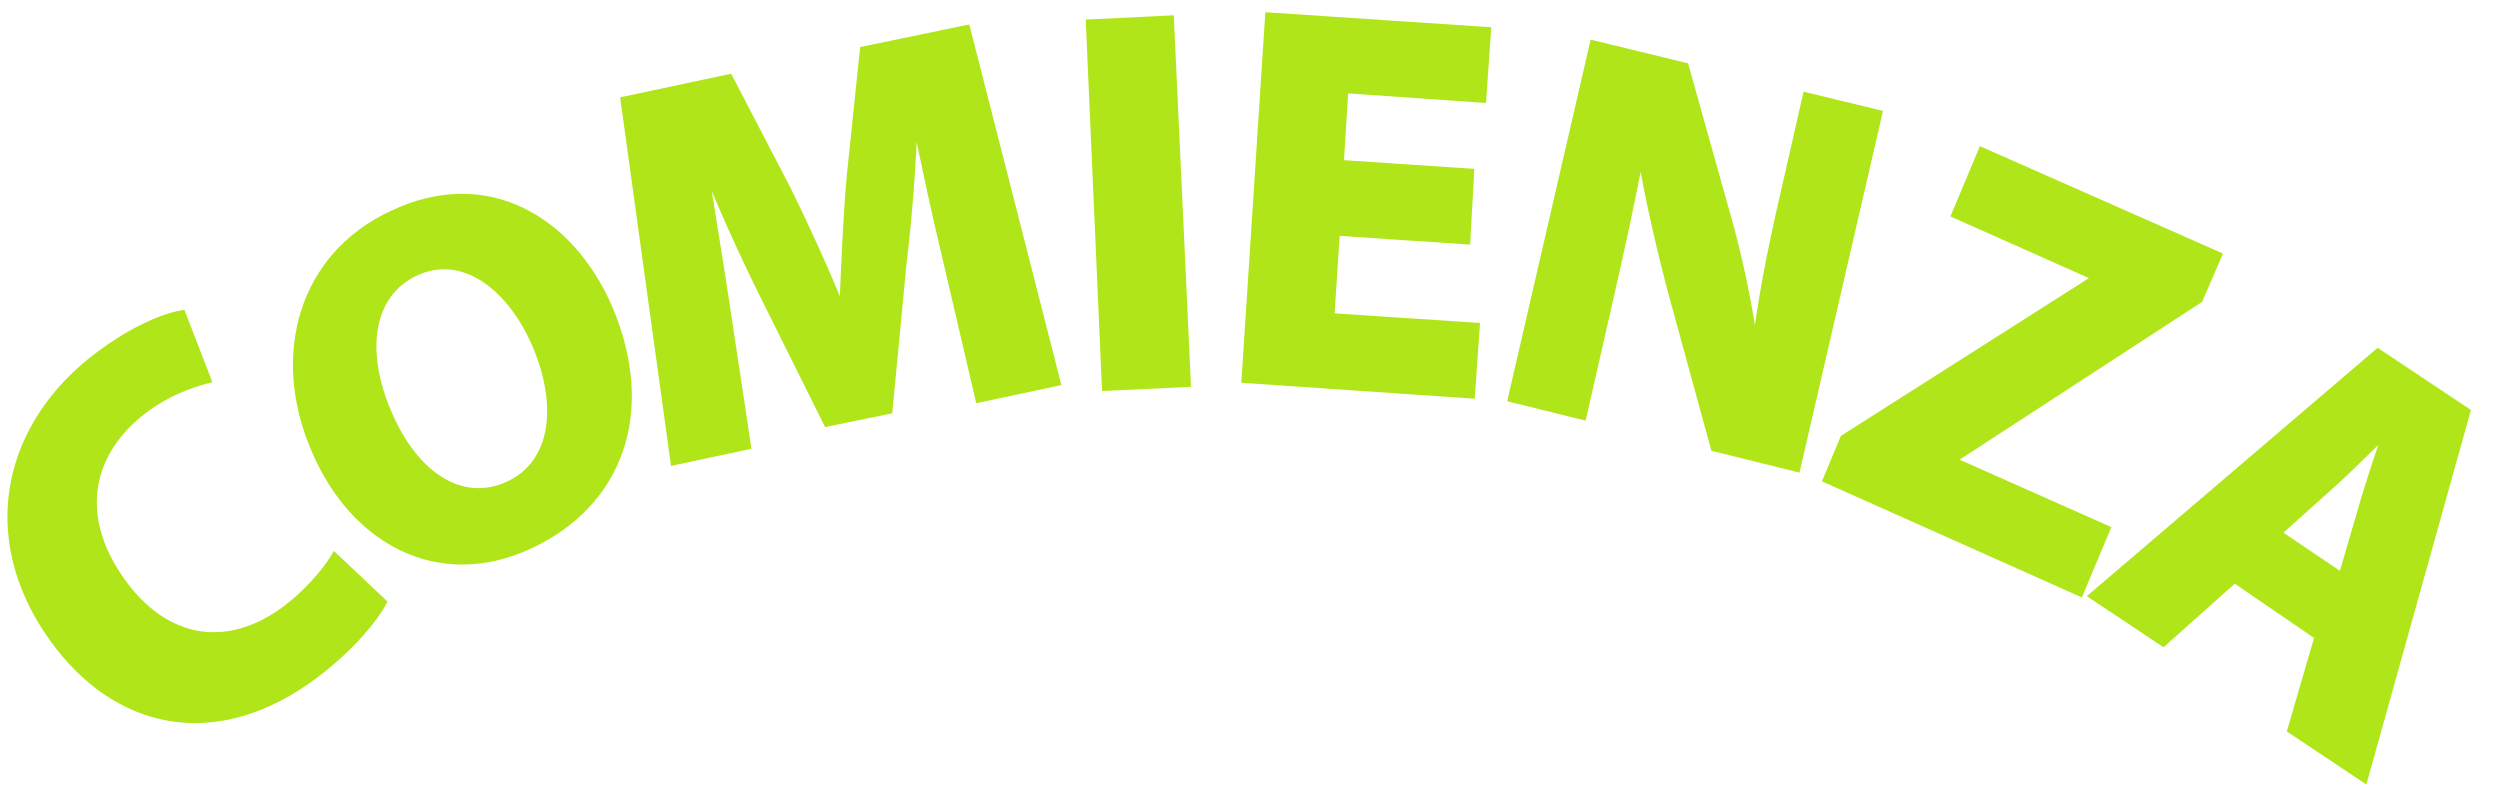 <svg width="75" height="24" viewBox="0 0 75 24" version="1.1" xmlns="http://www.w3.org/2000/svg" xmlns:xlink="http://www.w3.org/1999/xlink">
<title>XMLID 15</title>
<desc>Created using Figma</desc>
<g id="Canvas" transform="translate(-897 -1303)">
<g id="XMLID 15">
<g id="XMLID 32">
<use xlink:href="#path0_fill" transform="matrix(0.999 -0.042 0.042 0.999 897.097 1312.66)" fill="#B0E519"/>
<use xlink:href="#path1_stroke" transform="matrix(0.999 -0.042 0.042 0.999 897.097 1312.66)" fill="#B0E519"/>
</g>
<g id="XMLID 29">
<use xlink:href="#path2_fill" transform="translate(905.913 1308.94)" fill="#B0E519"/>
<use xlink:href="#path3_stroke" transform="translate(905.913 1308.94)" fill="#B0E519"/>
</g>
<g id="XMLID 27">
<use xlink:href="#path4_fill" transform="translate(915.744 1303.88)" fill="#B0E519"/>
<use xlink:href="#path5_stroke" transform="translate(915.744 1303.88)" fill="#B0E519"/>
</g>
<g id="XMLID 25">
<use xlink:href="#path6_fill" transform="translate(929.702 1303.59)" fill="#B0E519"/>
<use xlink:href="#path7_stroke" transform="translate(929.702 1303.59)" fill="#B0E519"/>
</g>
<g id="XMLID 23">
<use xlink:href="#path8_fill" transform="translate(934.373 1303.5)" fill="#B0E519"/>
<use xlink:href="#path9_stroke" transform="translate(934.373 1303.5)" fill="#B0E519"/>
</g>
<g id="XMLID 21">
<use xlink:href="#path10_fill" transform="translate(942.365 1304.34)" fill="#B0E519"/>
<use xlink:href="#path11_stroke" transform="translate(942.365 1304.34)" fill="#B0E519"/>
</g>
<g id="XMLID 19">
<use xlink:href="#path12_fill" transform="translate(951.82 1307.55)" fill="#B0E519"/>
<use xlink:href="#path13_stroke" transform="translate(951.82 1307.55)" fill="#B0E519"/>
</g>
<g id="XMLID 16">
<use xlink:href="#path14_fill" transform="translate(959.812 1313.59)" fill="#B0E519"/>
<use xlink:href="#path15_stroke" transform="translate(959.812 1313.59)" fill="#B0E519"/>
</g>
</g>
</g>
<defs>
<path id="path0_fill" d="M 11.011 8.884C 10.749 9.333 10.05 10.14 8.943 10.918C 5.798 13.102 2.856 12.204 1.108 9.542C -0.989 6.341 0.06 3.021 2.827 1.137C 3.905 0.389 4.866 0.06 5.361 1.0627e-15L 6.031 1.974C 5.506 2.094 4.807 2.303 4.079 2.812C 2.448 3.948 1.837 5.833 3.206 7.927C 4.429 9.811 6.293 10.23 8.128 8.974C 8.739 8.555 9.351 7.927 9.642 7.478L 11.011 8.884Z"/>
<path id="path1_stroke" d="M 11.011 8.884L 11.119 8.947L 11.167 8.865L 11.101 8.797L 11.011 8.884ZM 8.943 10.918L 9.015 11.021L 9.015 11.02L 8.943 10.918ZM 1.108 9.542L 1.004 9.611L 1.004 9.611L 1.108 9.542ZM 2.827 1.137L 2.897 1.24L 2.898 1.239L 2.827 1.137ZM 5.361 1.0627e-15L 5.479 -0.04L 5.447 -0.136L 5.346 -0.124L 5.361 1.0627e-15ZM 6.031 1.974L 6.059 2.096L 6.194 2.065L 6.149 1.934L 6.031 1.974ZM 4.079 2.812L 4.151 2.914L 4.151 2.914L 4.079 2.812ZM 3.206 7.927L 3.31 7.859L 3.31 7.858L 3.206 7.927ZM 8.128 8.974L 8.198 9.077L 8.128 8.974ZM 9.642 7.478L 9.732 7.391L 9.623 7.279L 9.537 7.41L 9.642 7.478ZM 10.903 8.821C 10.652 9.25 9.968 10.045 8.871 10.816L 9.015 11.02C 10.132 10.235 10.846 9.415 11.119 8.947L 10.903 8.821ZM 8.872 10.815C 7.321 11.892 5.834 12.2 4.527 11.925C 3.219 11.649 2.073 10.783 1.213 9.473L 1.004 9.611C 1.892 10.963 3.09 11.877 4.476 12.169C 5.863 12.462 7.42 12.128 9.015 11.021L 8.872 10.815ZM 1.213 9.474C 0.182 7.899 -0.072 6.304 0.265 4.874C 0.603 3.444 1.536 2.167 2.897 1.24L 2.757 1.033C 1.351 1.991 0.376 3.317 0.022 4.817C -0.332 6.319 -0.062 7.984 1.004 9.611L 1.213 9.474ZM 2.898 1.239C 3.964 0.5 4.906 0.181 5.376 0.124L 5.346 -0.124C 4.825 -0.061 3.845 0.278 2.756 1.034L 2.898 1.239ZM 5.242 0.04L 5.912 2.014L 6.149 1.934L 5.479 -0.04L 5.242 0.04ZM 6.003 1.852C 5.475 1.973 4.753 2.191 4.008 2.709L 4.151 2.914C 4.862 2.416 5.538 2.215 6.059 2.096L 6.003 1.852ZM 4.008 2.709C 3.172 3.292 2.589 4.072 2.395 4.984C 2.201 5.898 2.402 6.926 3.101 7.995L 3.31 7.858C 2.64 6.834 2.462 5.873 2.64 5.036C 2.817 4.199 3.356 3.469 4.151 2.914L 4.008 2.709ZM 3.101 7.995C 3.726 8.958 4.523 9.558 5.411 9.75C 6.3 9.942 7.259 9.72 8.198 9.077L 8.057 8.871C 7.162 9.484 6.271 9.68 5.464 9.506C 4.655 9.331 3.909 8.78 3.31 7.859L 3.101 7.995ZM 8.198 9.077C 8.822 8.65 9.446 8.01 9.747 7.546L 9.537 7.41C 9.256 7.843 8.657 8.46 8.057 8.871L 8.198 9.077ZM 9.553 7.565L 10.922 8.971L 11.101 8.797L 9.732 7.391L 9.553 7.565Z"/>
<path id="path2_fill" d="M 9.33 3.288C 10.669 6.414 9.651 9.153 6.975 10.399C 4.245 11.671 1.702 10.26 0.551 7.549C -0.68 4.699 0.176 1.738 2.88 0.493C 5.69 -0.835 8.179 0.659 9.33 3.288ZM 2.719 6.47C 3.522 8.351 4.941 9.264 6.332 8.628C 7.751 7.991 7.965 6.221 7.162 4.367C 6.413 2.652 4.994 1.545 3.549 2.209C 2.13 2.873 1.916 4.616 2.719 6.47Z"/>
<path id="path3_stroke" d="M 9.33 3.288L 9.445 3.239L 9.445 3.238L 9.33 3.288ZM 6.975 10.399L 6.922 10.285L 6.922 10.285L 6.975 10.399ZM 0.551 7.549L 0.666 7.5L 0.666 7.499L 0.551 7.549ZM 2.88 0.493L 2.932 0.607L 2.933 0.606L 2.88 0.493ZM 2.719 6.47L 2.834 6.421L 2.834 6.42L 2.719 6.47ZM 6.332 8.628L 6.281 8.514L 6.28 8.514L 6.332 8.628ZM 7.162 4.367L 7.277 4.317L 7.277 4.317L 7.162 4.367ZM 3.549 2.209L 3.497 2.095L 3.496 2.096L 3.549 2.209ZM 9.215 3.337C 9.875 4.878 9.95 6.312 9.54 7.508C 9.131 8.704 8.233 9.675 6.922 10.285L 7.028 10.512C 8.393 9.877 9.343 8.856 9.776 7.589C 10.21 6.323 10.124 4.825 9.445 3.239L 9.215 3.337ZM 6.922 10.285C 5.589 10.907 4.31 10.87 3.224 10.355C 2.136 9.838 1.232 8.833 0.666 7.5L 0.436 7.598C 1.021 8.976 1.963 10.032 3.117 10.581C 4.273 11.13 5.631 11.163 7.028 10.512L 6.922 10.285ZM 0.666 7.499C -0.544 4.699 0.302 1.818 2.932 0.607L 2.827 0.38C 0.05 1.659 -0.816 4.699 0.436 7.598L 0.666 7.499ZM 2.933 0.606C 4.306 -0.042 5.592 0.001 6.673 0.52C 7.758 1.04 8.65 2.045 9.216 3.338L 9.445 3.238C 8.86 1.902 7.931 0.846 6.781 0.294C 5.628 -0.259 4.264 -0.299 2.826 0.38L 2.933 0.606ZM 2.604 6.519C 3.012 7.475 3.582 8.198 4.24 8.6C 4.902 9.004 5.648 9.078 6.384 8.741L 6.28 8.514C 5.625 8.814 4.966 8.75 4.37 8.386C 3.77 8.02 3.229 7.345 2.834 6.421L 2.604 6.519ZM 6.384 8.742C 7.136 8.404 7.567 7.764 7.704 6.975C 7.839 6.191 7.685 5.259 7.277 4.317L 7.048 4.417C 7.442 5.328 7.582 6.209 7.457 6.933C 7.333 7.651 6.947 8.215 6.281 8.514L 6.384 8.742ZM 7.277 4.317C 6.895 3.444 6.34 2.716 5.684 2.291C 5.025 1.863 4.264 1.743 3.497 2.095L 3.601 2.322C 4.279 2.011 4.95 2.112 5.548 2.5C 6.151 2.892 6.68 3.575 7.048 4.417L 7.277 4.317ZM 3.496 2.096C 2.745 2.447 2.314 3.086 2.178 3.872C 2.042 4.653 2.196 5.577 2.604 6.519L 2.834 6.42C 2.439 5.508 2.299 4.634 2.424 3.915C 2.548 3.199 2.934 2.635 3.602 2.322L 3.496 2.096Z"/>
<path id="path4_fill" d="M 9.68 6.965C 9.371 5.693 9.033 4.133 8.723 2.601L 8.667 2.601C 8.611 4.046 8.498 5.635 8.329 6.994L 7.907 11.415L 6.078 11.791L 4.137 7.889C 3.546 6.705 2.898 5.26 2.364 3.93L 2.336 3.93C 2.561 5.375 2.842 7.051 3.039 8.381L 3.658 12.484L 1.491 12.947L 4.29385e-07 2.139L 3.124 1.474L 4.868 4.826C 5.431 5.982 6.022 7.254 6.5 8.467L 6.557 8.467C 6.613 7.167 6.669 5.693 6.782 4.422L 7.176 0.636L 10.243 -1.37801e-08L 12.944 10.577L 10.637 11.068L 9.68 6.965Z"/>
<path id="path5_stroke" d="M 9.68 6.965L 9.802 6.936L 9.802 6.935L 9.68 6.965ZM 8.723 2.601L 8.846 2.576L 8.826 2.476L 8.723 2.476L 8.723 2.601ZM 8.667 2.601L 8.667 2.476L 8.547 2.476L 8.542 2.596L 8.667 2.601ZM 8.329 6.994L 8.205 6.978L 8.205 6.982L 8.329 6.994ZM 7.907 11.415L 7.933 11.537L 8.023 11.519L 8.032 11.427L 7.907 11.415ZM 6.078 11.791L 5.966 11.847L 6.009 11.933L 6.103 11.913L 6.078 11.791ZM 4.137 7.889L 4.249 7.834L 4.248 7.834L 4.137 7.889ZM 2.364 3.93L 2.48 3.884L 2.448 3.805L 2.364 3.805L 2.364 3.93ZM 2.336 3.93L 2.336 3.805L 2.19 3.805L 2.212 3.95L 2.336 3.93ZM 3.039 8.381L 2.915 8.399L 2.916 8.399L 3.039 8.381ZM 3.658 12.484L 3.684 12.607L 3.799 12.582L 3.782 12.466L 3.658 12.484ZM 1.491 12.947L 1.368 12.964L 1.386 13.097L 1.518 13.069L 1.491 12.947ZM 4.29385e-07 2.139L -0.026 2.016L -0.14 2.04L -0.124 2.156L 4.29385e-07 2.139ZM 3.124 1.474L 3.234 1.416L 3.191 1.332L 3.098 1.352L 3.124 1.474ZM 4.868 4.826L 4.981 4.771L 4.979 4.768L 4.868 4.826ZM 6.5 8.467L 6.384 8.513L 6.415 8.592L 6.5 8.592L 6.5 8.467ZM 6.557 8.467L 6.557 8.592L 6.676 8.592L 6.682 8.473L 6.557 8.467ZM 6.782 4.422L 6.657 4.409L 6.657 4.411L 6.782 4.422ZM 7.176 0.636L 7.15 0.513L 7.061 0.532L 7.051 0.623L 7.176 0.636ZM 10.243 -1.37801e-08L 10.364 -0.031L 10.335 -0.147L 10.218 -0.122L 10.243 -1.37801e-08ZM 12.944 10.577L 12.97 10.699L 13.098 10.672L 13.066 10.546L 12.944 10.577ZM 10.637 11.068L 10.515 11.097L 10.543 11.216L 10.663 11.191L 10.637 11.068ZM 9.802 6.935C 9.492 5.665 9.155 4.107 8.846 2.576L 8.601 2.626C 8.911 4.158 9.249 5.721 9.559 6.994L 9.802 6.935ZM 8.723 2.476L 8.667 2.476L 8.667 2.726L 8.723 2.726L 8.723 2.476ZM 8.542 2.596C 8.486 4.039 8.374 5.623 8.205 6.978L 8.454 7.009C 8.623 5.647 8.736 4.053 8.792 2.606L 8.542 2.596ZM 8.205 6.982L 7.783 11.403L 8.032 11.427L 8.454 7.005L 8.205 6.982ZM 7.882 11.293L 6.053 11.668L 6.103 11.913L 7.933 11.537L 7.882 11.293ZM 6.19 11.735L 4.249 7.834L 4.025 7.945L 5.966 11.847L 6.19 11.735ZM 4.248 7.834C 3.659 6.651 3.013 5.211 2.48 3.884L 2.248 3.977C 2.783 5.308 3.433 6.758 4.025 7.945L 4.248 7.834ZM 2.364 3.805L 2.336 3.805L 2.336 4.055L 2.364 4.055L 2.364 3.805ZM 2.212 3.95C 2.437 5.395 2.719 7.071 2.915 8.399L 3.163 8.362C 2.966 7.032 2.684 5.355 2.459 3.911L 2.212 3.95ZM 2.916 8.399L 3.535 12.503L 3.782 12.466L 3.163 8.362L 2.916 8.399ZM 3.632 12.362L 1.465 12.825L 1.518 13.069L 3.684 12.607L 3.632 12.362ZM 1.615 12.93L 0.124 2.121L -0.124 2.156L 1.368 12.964L 1.615 12.93ZM 0.026 2.261L 3.15 1.596L 3.098 1.352L -0.026 2.016L 0.026 2.261ZM 3.013 1.532L 4.757 4.884L 4.979 4.768L 3.234 1.416L 3.013 1.532ZM 4.756 4.881C 5.318 6.036 5.907 7.303 6.384 8.513L 6.617 8.422C 6.137 7.204 5.544 5.928 4.981 4.771L 4.756 4.881ZM 6.5 8.592L 6.557 8.592L 6.557 8.342L 6.5 8.342L 6.5 8.592ZM 6.682 8.473C 6.738 7.172 6.794 5.701 6.906 4.433L 6.657 4.411C 6.544 5.685 6.488 7.162 6.432 8.462L 6.682 8.473ZM 6.906 4.434L 7.3 0.649L 7.051 0.623L 6.657 4.409L 6.906 4.434ZM 7.201 0.758L 10.268 0.122L 10.218 -0.122L 7.15 0.513L 7.201 0.758ZM 10.122 0.031L 12.823 10.608L 13.066 10.546L 10.364 -0.031L 10.122 0.031ZM 12.918 10.455L 10.611 10.946L 10.663 11.191L 12.97 10.699L 12.918 10.455ZM 10.759 11.04L 9.802 6.936L 9.558 6.993L 10.515 11.097L 10.759 11.04Z"/>
<path id="path6_fill" d="M 2.392 3.44502e-09L 2.898 10.895L 0.478 11.011L 0 0.116L 2.392 3.44502e-09Z"/>
<path id="path7_stroke" d="M 2.392 3.44502e-09L 2.517 -0.006L 2.511 -0.131L 2.386 -0.125L 2.392 3.44502e-09ZM 2.898 10.895L 2.904 11.02L 3.029 11.014L 3.023 10.889L 2.898 10.895ZM 0.478 11.011L 0.354 11.016L 0.359 11.141L 0.484 11.135L 0.478 11.011ZM 0 0.116L -0.006 -0.009L -0.13 -0.003L -0.125 0.121L 0 0.116ZM 2.267 0.006L 2.774 10.901L 3.023 10.889L 2.517 -0.006L 2.267 0.006ZM 2.892 10.77L 0.472 10.886L 0.484 11.135L 2.904 11.02L 2.892 10.77ZM 0.603 11.005L 0.125 0.11L -0.125 0.121L 0.354 11.016L 0.603 11.005ZM 0.006 0.24L 2.398 0.125L 2.386 -0.125L -0.006 -0.009L 0.006 0.24Z"/>
<path id="path8_fill" d="M 6.613 6.705L 2.701 6.444L 2.533 9.016L 6.894 9.305L 6.754 11.328L 1.71754e-06 10.866L 0.704 0L 7.232 0.433L 7.091 2.456L 2.955 2.167L 2.814 4.422L 6.726 4.682L 6.613 6.705Z"/>
<path id="path9_stroke" d="M 6.613 6.705L 6.605 6.829L 6.731 6.838L 6.738 6.712L 6.613 6.705ZM 2.701 6.444L 2.71 6.32L 2.585 6.311L 2.577 6.436L 2.701 6.444ZM 2.533 9.016L 2.408 9.008L 2.4 9.133L 2.524 9.141L 2.533 9.016ZM 6.894 9.305L 7.019 9.314L 7.028 9.189L 6.903 9.181L 6.894 9.305ZM 6.754 11.328L 6.745 11.453L 6.87 11.462L 6.878 11.337L 6.754 11.328ZM 1.71754e-06 10.866L -0.125 10.858L -0.133 10.982L -0.009 10.991L 1.71754e-06 10.866ZM 0.704 0L 0.712 -0.125L 0.587 -0.133L 0.579 -0.008L 0.704 0ZM 7.232 0.433L 7.357 0.442L 7.365 0.317L 7.24 0.309L 7.232 0.433ZM 7.091 2.456L 7.083 2.581L 7.207 2.59L 7.216 2.465L 7.091 2.456ZM 2.955 2.167L 2.963 2.043L 2.838 2.034L 2.83 2.16L 2.955 2.167ZM 2.814 4.422L 2.689 4.414L 2.682 4.538L 2.806 4.546L 2.814 4.422ZM 6.726 4.682L 6.85 4.689L 6.857 4.565L 6.734 4.557L 6.726 4.682ZM 6.621 6.58L 2.71 6.32L 2.693 6.569L 6.605 6.829L 6.621 6.58ZM 2.577 6.436L 2.408 9.008L 2.657 9.025L 2.826 6.453L 2.577 6.436ZM 2.524 9.141L 6.886 9.43L 6.903 9.181L 2.541 8.892L 2.524 9.141ZM 6.77 9.297L 6.629 11.32L 6.878 11.337L 7.019 9.314L 6.77 9.297ZM 6.762 11.204L 0.009 10.741L -0.009 10.991L 6.745 11.453L 6.762 11.204ZM 0.125 10.874L 0.828 0.008L 0.579 -0.008L -0.125 10.858L 0.125 10.874ZM 0.695 0.125L 7.224 0.558L 7.24 0.309L 0.712 -0.125L 0.695 0.125ZM 7.107 0.425L 6.967 2.448L 7.216 2.465L 7.357 0.442L 7.107 0.425ZM 7.1 2.332L 2.963 2.043L 2.946 2.292L 7.083 2.581L 7.1 2.332ZM 2.83 2.16L 2.689 4.414L 2.939 4.429L 3.079 2.175L 2.83 2.16ZM 2.806 4.546L 6.717 4.806L 6.734 4.557L 2.822 4.297L 2.806 4.546ZM 6.601 4.675L 6.488 6.698L 6.738 6.712L 6.85 4.689L 6.601 4.675Z"/>
<path id="path10_fill" d="M 0 10.606L 2.448 2.75602e-08L 5.178 0.665L 6.416 5.086C 6.782 6.358 7.091 7.832 7.26 9.132L 7.316 9.132C 7.485 7.687 7.767 6.242 8.133 4.653L 8.836 1.561L 10.975 2.081L 8.526 12.687L 6.078 12.08L 4.812 7.456C 4.474 6.184 4.108 4.624 3.883 3.266L 3.827 3.266C 3.574 4.682 3.236 6.184 2.842 7.918L 2.111 11.126L 0 10.606Z"/>
<path id="path11_stroke" d="M 0 10.606L -0.122 10.578L -0.149 10.698L -0.03 10.727L 0 10.606ZM 2.448 2.75602e-08L 2.478 -0.121L 2.355 -0.151L 2.326 -0.028L 2.448 2.75602e-08ZM 5.178 0.665L 5.298 0.631L 5.278 0.561L 5.207 0.543L 5.178 0.665ZM 6.416 5.086L 6.296 5.12L 6.296 5.121L 6.416 5.086ZM 7.26 9.132L 7.136 9.148L 7.15 9.257L 7.26 9.257L 7.26 9.132ZM 7.316 9.132L 7.316 9.257L 7.428 9.257L 7.441 9.147L 7.316 9.132ZM 8.133 4.653L 8.254 4.681L 8.254 4.68L 8.133 4.653ZM 8.836 1.561L 8.866 1.439L 8.742 1.409L 8.714 1.533L 8.836 1.561ZM 10.975 2.081L 11.097 2.109L 11.124 1.988L 11.004 1.959L 10.975 2.081ZM 8.526 12.687L 8.496 12.808L 8.62 12.838L 8.648 12.715L 8.526 12.687ZM 6.078 12.08L 5.958 12.113L 5.977 12.184L 6.048 12.201L 6.078 12.08ZM 4.812 7.456L 4.691 7.488L 4.691 7.489L 4.812 7.456ZM 3.883 3.266L 4.007 3.245L 3.989 3.141L 3.883 3.141L 3.883 3.266ZM 3.827 3.266L 3.827 3.141L 3.722 3.141L 3.704 3.244L 3.827 3.266ZM 2.842 7.918L 2.964 7.946L 2.964 7.946L 2.842 7.918ZM 2.111 11.126L 2.081 11.248L 2.204 11.278L 2.232 11.154L 2.111 11.126ZM 0.122 10.634L 2.57 0.028L 2.326 -0.028L -0.122 10.578L 0.122 10.634ZM 2.419 0.121L 5.148 0.786L 5.207 0.543L 2.478 -0.121L 2.419 0.121ZM 5.057 0.698L 6.296 5.12L 6.536 5.053L 5.298 0.631L 5.057 0.698ZM 6.296 5.121C 6.66 6.388 6.968 7.853 7.136 9.148L 7.384 9.116C 7.215 7.811 6.903 6.328 6.536 5.052L 6.296 5.121ZM 7.26 9.257L 7.316 9.257L 7.316 9.007L 7.26 9.007L 7.26 9.257ZM 7.441 9.147C 7.609 7.706 7.889 6.268 8.254 4.681L 8.011 4.625C 7.644 6.216 7.362 7.668 7.192 9.118L 7.441 9.147ZM 8.254 4.68L 8.958 1.588L 8.714 1.533L 8.011 4.625L 8.254 4.68ZM 8.806 1.682L 10.945 2.202L 11.004 1.959L 8.866 1.439L 8.806 1.682ZM 10.853 2.053L 8.405 12.659L 8.648 12.715L 11.097 2.109L 10.853 2.053ZM 8.557 12.565L 6.108 11.958L 6.048 12.201L 8.496 12.808L 8.557 12.565ZM 6.199 12.047L 4.933 7.423L 4.691 7.489L 5.958 12.113L 6.199 12.047ZM 4.933 7.424C 4.596 6.154 4.231 4.599 4.007 3.245L 3.76 3.286C 3.986 4.648 4.353 6.215 4.691 7.488L 4.933 7.424ZM 3.883 3.141L 3.827 3.141L 3.827 3.391L 3.883 3.391L 3.883 3.141ZM 3.704 3.244C 3.451 4.657 3.114 6.157 2.72 7.891L 2.964 7.946C 3.358 6.212 3.696 4.706 3.95 3.288L 3.704 3.244ZM 2.72 7.891L 1.989 11.098L 2.232 11.154L 2.964 7.946L 2.72 7.891ZM 2.14 11.005L 0.03 10.485L -0.03 10.727L 2.081 11.248L 2.14 11.005Z"/>
<path id="path12_fill" d="M 0.507 8.612L 8.048 3.815L 8.076 3.757L 3.855 1.878L 4.643 1.0267e-15L 11.706 3.121L 11.143 4.422L 3.771 9.219L 3.743 9.277L 8.358 11.328L 7.57 13.207L 1.71754e-06 9.826L 0.507 8.612Z"/>
<path id="path13_stroke" d="M 0.507 8.612L 0.439 8.506L 0.406 8.527L 0.391 8.564L 0.507 8.612ZM 8.048 3.815L 8.115 3.92L 8.145 3.901L 8.16 3.869L 8.048 3.815ZM 8.076 3.757L 8.189 3.812L 8.245 3.695L 8.127 3.643L 8.076 3.757ZM 3.855 1.878L 3.74 1.83L 3.693 1.943L 3.804 1.993L 3.855 1.878ZM 4.643 1.0267e-15L 4.694 -0.114L 4.577 -0.166L 4.528 -0.048L 4.643 1.0267e-15ZM 11.706 3.121L 11.821 3.171L 11.87 3.057L 11.757 3.007L 11.706 3.121ZM 11.143 4.422L 11.212 4.526L 11.243 4.506L 11.258 4.471L 11.143 4.422ZM 3.771 9.219L 3.703 9.114L 3.674 9.133L 3.658 9.164L 3.771 9.219ZM 3.743 9.277L 3.63 9.222L 3.574 9.338L 3.692 9.391L 3.743 9.277ZM 8.358 11.328L 8.473 11.377L 8.52 11.264L 8.408 11.214L 8.358 11.328ZM 7.57 13.207L 7.519 13.321L 7.636 13.373L 7.685 13.255L 7.57 13.207ZM 1.71754e-06 9.826L -0.115 9.778L -0.162 9.89L -0.051 9.94L 1.71754e-06 9.826ZM 0.574 8.717L 8.115 3.92L 7.981 3.709L 0.439 8.506L 0.574 8.717ZM 8.16 3.869L 8.189 3.812L 7.964 3.702L 7.936 3.76L 8.16 3.869ZM 8.127 3.643L 3.906 1.764L 3.804 1.993L 8.025 3.871L 8.127 3.643ZM 3.97 1.927L 4.758 0.048L 4.528 -0.048L 3.74 1.83L 3.97 1.927ZM 4.593 0.114L 11.656 3.235L 11.757 3.007L 4.694 -0.114L 4.593 0.114ZM 11.592 3.071L 11.029 4.372L 11.258 4.471L 11.821 3.171L 11.592 3.071ZM 11.075 4.317L 3.703 9.114L 3.839 9.324L 11.212 4.526L 11.075 4.317ZM 3.658 9.164L 3.63 9.222L 3.855 9.331L 3.883 9.273L 3.658 9.164ZM 3.692 9.391L 8.307 11.443L 8.408 11.214L 3.793 9.162L 3.692 9.391ZM 8.242 11.28L 7.454 13.159L 7.685 13.255L 8.473 11.377L 8.242 11.28ZM 7.621 13.093L 0.051 9.712L -0.051 9.94L 7.519 13.321L 7.621 13.093ZM 0.115 9.874L 0.622 8.66L 0.391 8.564L -0.115 9.778L 0.115 9.874Z"/>
<path id="path14_fill" d="M 4.221 6.762L 2.082 8.67L 0 7.283L 8.526 4.40963e-07L 11.172 1.763L 8.104 12.744L 5.938 11.3L 6.754 8.496L 4.221 6.762ZM 7.457 6.733L 8.133 4.422C 8.329 3.786 8.583 2.977 8.808 2.37L 8.78 2.341C 8.301 2.803 7.739 3.381 7.26 3.815L 5.487 5.404L 7.457 6.733Z"/>
<path id="path15_stroke" d="M 4.221 6.762L 4.292 6.659L 4.211 6.604L 4.138 6.669L 4.221 6.762ZM 2.082 8.67L 2.013 8.774L 2.093 8.827L 2.166 8.763L 2.082 8.67ZM 0 7.283L -0.081 7.187L -0.207 7.295L -0.069 7.387L 0 7.283ZM 8.526 4.40963e-07L 8.596 -0.104L 8.517 -0.156L 8.445 -0.095L 8.526 4.40963e-07ZM 11.172 1.763L 11.292 1.796L 11.316 1.709L 11.241 1.659L 11.172 1.763ZM 8.104 12.744L 8.035 12.848L 8.178 12.944L 8.225 12.778L 8.104 12.744ZM 5.938 11.3L 5.818 11.265L 5.792 11.353L 5.868 11.403L 5.938 11.3ZM 6.754 8.496L 6.874 8.531L 6.899 8.444L 6.824 8.393L 6.754 8.496ZM 7.457 6.733L 7.387 6.837L 7.529 6.933L 7.577 6.769L 7.457 6.733ZM 8.133 4.422L 8.013 4.385L 8.013 4.386L 8.133 4.422ZM 8.808 2.37L 8.925 2.413L 8.953 2.339L 8.897 2.283L 8.808 2.37ZM 8.78 2.341L 8.869 2.254L 8.782 2.164L 8.693 2.251L 8.78 2.341ZM 7.26 3.815L 7.344 3.908L 7.344 3.907L 7.26 3.815ZM 5.487 5.404L 5.404 5.311L 5.285 5.418L 5.417 5.508L 5.487 5.404ZM 4.138 6.669L 1.999 8.576L 2.166 8.763L 4.304 6.856L 4.138 6.669ZM 2.152 8.566L 0.069 7.179L -0.069 7.387L 2.013 8.774L 2.152 8.566ZM 0.081 7.378L 8.608 0.095L 8.445 -0.095L -0.081 7.187L 0.081 7.378ZM 8.457 0.104L 11.102 1.867L 11.241 1.659L 8.596 -0.104L 8.457 0.104ZM 11.051 1.729L 7.984 12.711L 8.225 12.778L 11.292 1.796L 11.051 1.729ZM 8.174 12.64L 6.007 11.195L 5.868 11.403L 8.035 12.848L 8.174 12.64ZM 6.058 11.334L 6.874 8.531L 6.634 8.461L 5.818 11.265L 6.058 11.334ZM 6.824 8.393L 4.292 6.659L 4.15 6.865L 6.683 8.599L 6.824 8.393ZM 7.577 6.769L 8.252 4.457L 8.013 4.386L 7.337 6.698L 7.577 6.769ZM 8.252 4.459C 8.449 3.823 8.701 3.017 8.925 2.413L 8.691 2.326C 8.464 2.936 8.21 3.749 8.013 4.385L 8.252 4.459ZM 8.897 2.283L 8.869 2.254L 8.69 2.428L 8.718 2.457L 8.897 2.283ZM 8.693 2.251C 8.213 2.715 7.652 3.291 7.176 3.722L 7.344 3.907C 7.825 3.471 8.39 2.892 8.867 2.431L 8.693 2.251ZM 7.177 3.722L 5.404 5.311L 5.571 5.497L 7.344 3.908L 7.177 3.722ZM 5.417 5.508L 7.387 6.837L 7.527 6.63L 5.557 5.3L 5.417 5.508Z"/>
</defs>
</svg>

